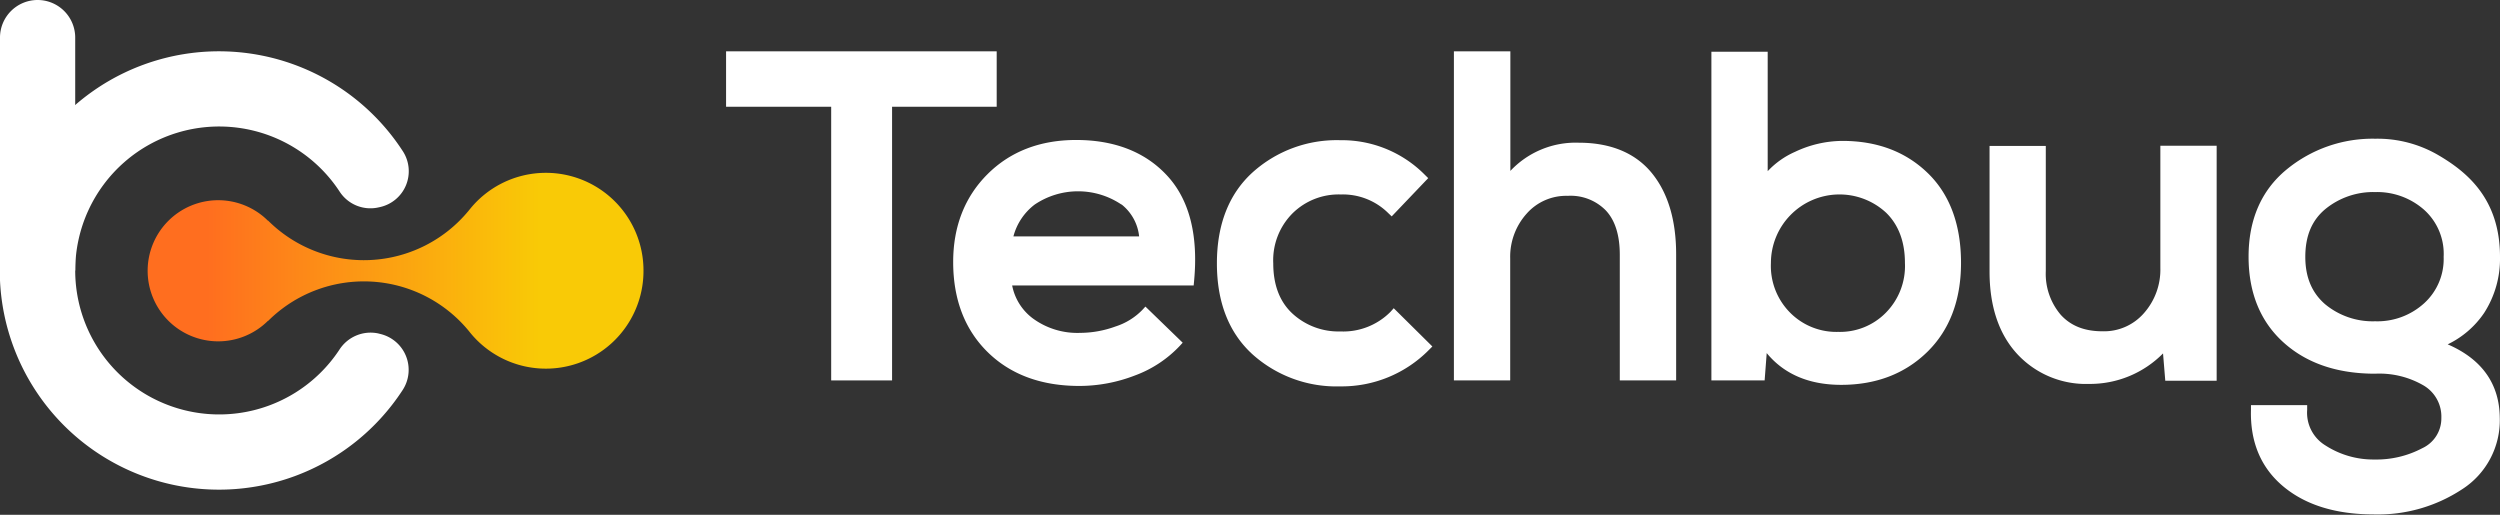 <svg xmlns="http://www.w3.org/2000/svg" xmlns:xlink="http://www.w3.org/1999/xlink" viewBox="0 0 457.39 94.18"><rect x="0" y="0" width="457.39" height="94.18" fill="#333333" stroke="none"/><defs><style>.cls-1{fill:#fff;}.cls-2{fill:url(#linear-gradient);}</style><linearGradient id="linear-gradient" x1="27.03" y1="49.49" x2="117.73" y2="49.49" gradientUnits="userSpaceOnUse"><stop offset="0.12" stop-color="#ff6e1f"/><stop offset="0.79" stop-color="#f9ca06"/></linearGradient></defs><g id="Layer_2" data-name="Layer 2"><g id="Layer_1-2" data-name="Layer 1"><polygon class="cls-1" points="182.35 9.39 132.84 9.39 132.84 19.53 152.07 19.53 152.07 69.6 163.21 69.6 163.21 19.53 182.35 19.53 182.35 9.39"/><path class="cls-1" d="M196.89,25.61c-6.61,0-12.07,2.11-16.23,6.27s-6.27,9.56-6.27,16.06c0,6.84,2.13,12.38,6.32,16.49s9.82,6.18,16.76,6.18a28.2,28.2,0,0,0,10.13-1.9,21.48,21.48,0,0,0,8.22-5.4l.56-.61-6.82-6.61-.59.64a11.89,11.89,0,0,1-4.88,3,19,19,0,0,1-6.45,1.17,13.77,13.77,0,0,1-8.71-2.67,9.85,9.85,0,0,1-3.75-6h33.21l.07-.76c.8-8.35-.82-14.81-4.81-19.21S204,25.61,196.89,25.61Zm8.3,11.79a8.57,8.57,0,0,1,3.22,5.85h-23a10.75,10.75,0,0,1,3.9-5.83,14.2,14.2,0,0,1,15.86,0Z"/><path class="cls-1" d="M254.4,57.05a12.19,12.19,0,0,1-9.18,3.59,12.42,12.42,0,0,1-8.78-3.29c-2.32-2.16-3.49-5.24-3.49-9.16a12.16,12.16,0,0,1,3.51-9.14,12,12,0,0,1,8.85-3.47A11.79,11.79,0,0,1,254,39l.62.59,6.68-7L260.7,32a21.36,21.36,0,0,0-15.48-6.35A23,23,0,0,0,229.1,31.6c-4.29,3.94-6.46,9.52-6.46,16.59s2.17,12.65,6.46,16.59a23,23,0,0,0,16.12,5.91A22.39,22.39,0,0,0,261.45,64l.61-.61-7.07-7Z"/><path class="cls-1" d="M288.86,26.11a16.38,16.38,0,0,0-12.53,5.16V9.39H266V69.6h10.3V47.27a11.79,11.79,0,0,1,3-8.17,9.64,9.64,0,0,1,7.52-3.27,9,9,0,0,1,7,2.7c1.68,1.8,2.53,4.52,2.53,8.07v23h10.31V46.52c0-6.25-1.5-11.25-4.46-14.87S294.73,26.11,288.86,26.11Z"/><path class="cls-1" d="M337.08,25.78a20.44,20.44,0,0,0-8.67,2,15.24,15.24,0,0,0-5,3.54V9.47h-10.3V69.6h9.74l.38-5c3.18,3.86,7.75,5.81,13.63,5.81,6.33,0,11.62-2,15.72-6s6.2-9.48,6.2-16.32c0-7-2.06-12.54-6.11-16.45S343.41,25.78,337.08,25.78Zm11.44,22.33A12.16,12.16,0,0,1,345,57.24a11.74,11.74,0,0,1-8.68,3.48,11.91,11.91,0,0,1-8.81-3.52A12.12,12.12,0,0,1,324,48.11a12.55,12.55,0,0,1,21.09-9.18C347.36,41.15,348.52,44.24,348.52,48.11Z"/><path class="cls-1" d="M395.25,49a12,12,0,0,1-3,8.29,9.67,9.67,0,0,1-7.6,3.32c-3.3,0-5.78-1-7.61-3a11.55,11.55,0,0,1-2.75-8V26.7H364v23c0,6.32,1.69,11.37,5,15a17.13,17.13,0,0,0,13.21,5.54,18.77,18.77,0,0,0,13.53-5.58l.41,5h9.4v-43H395.25Z"/><path class="cls-1" d="M447.82,63a16.87,16.87,0,0,0,6.67-5.75A18.29,18.29,0,0,0,457.39,47c0-10.6-6-15.52-11.29-18.62a22.09,22.09,0,0,0-11.55-3,24.75,24.75,0,0,0-16.25,5.67c-4.59,3.8-6.91,9.16-6.91,15.91,0,6.57,2.14,11.85,6.38,15.68s9.86,5.73,16.78,5.73a16.09,16.09,0,0,1,8.94,2.2,6.61,6.61,0,0,1,3.17,5.9,6,6,0,0,1-3.49,5.53,17.93,17.93,0,0,1-8.77,2.07,16.15,16.15,0,0,1-8.94-2.57,7,7,0,0,1-3.35-6.5l0-.88H411.83l0,.82c-.17,5.93,1.83,10.67,5.95,14.09s9.67,5.09,16.64,5.09a28,28,0,0,0,16-4.58,15,15,0,0,0,6.93-13.07C457.3,70.26,454.11,65.72,447.82,63ZM421.77,47c0-3.84,1.2-6.7,3.67-8.75a13.84,13.84,0,0,1,9.11-3.11,13,13,0,0,1,8.93,3.22,10.83,10.83,0,0,1,3.6,8.64,10.94,10.94,0,0,1-3.53,8.45,12.71,12.71,0,0,1-9,3.33,13.65,13.65,0,0,1-9.18-3.14C423,53.58,421.77,50.75,421.77,47Z"/><path class="cls-1" d="M69.19,61a6.79,6.79,0,0,0-7.11,3,26.34,26.34,0,1,1,.06-28.94,6.72,6.72,0,0,0,7,2.91l.41-.09a6.72,6.72,0,0,0,4.2-10.14,40.1,40.1,0,1,0-.09,43.63A6.75,6.75,0,0,0,69.58,61.1Z"/><path class="cls-1" d="M6.88,0h0a6.88,6.88,0,0,1,6.88,6.88V49.49a0,0,0,0,1,0,0H0a0,0,0,0,1,0,0V6.88A6.88,6.88,0,0,1,6.88,0Z"/><path class="cls-2" d="M117.73,49.48A17.86,17.86,0,0,0,86.08,38.13l-.35.43a24.82,24.82,0,0,1-36.67,1.81l-.05,0a12.91,12.91,0,1,0,0,18.34l.05,0a24.84,24.84,0,0,1,36.75,1.89,17.86,17.86,0,0,0,31.92-11Z"/></g></g></svg>
